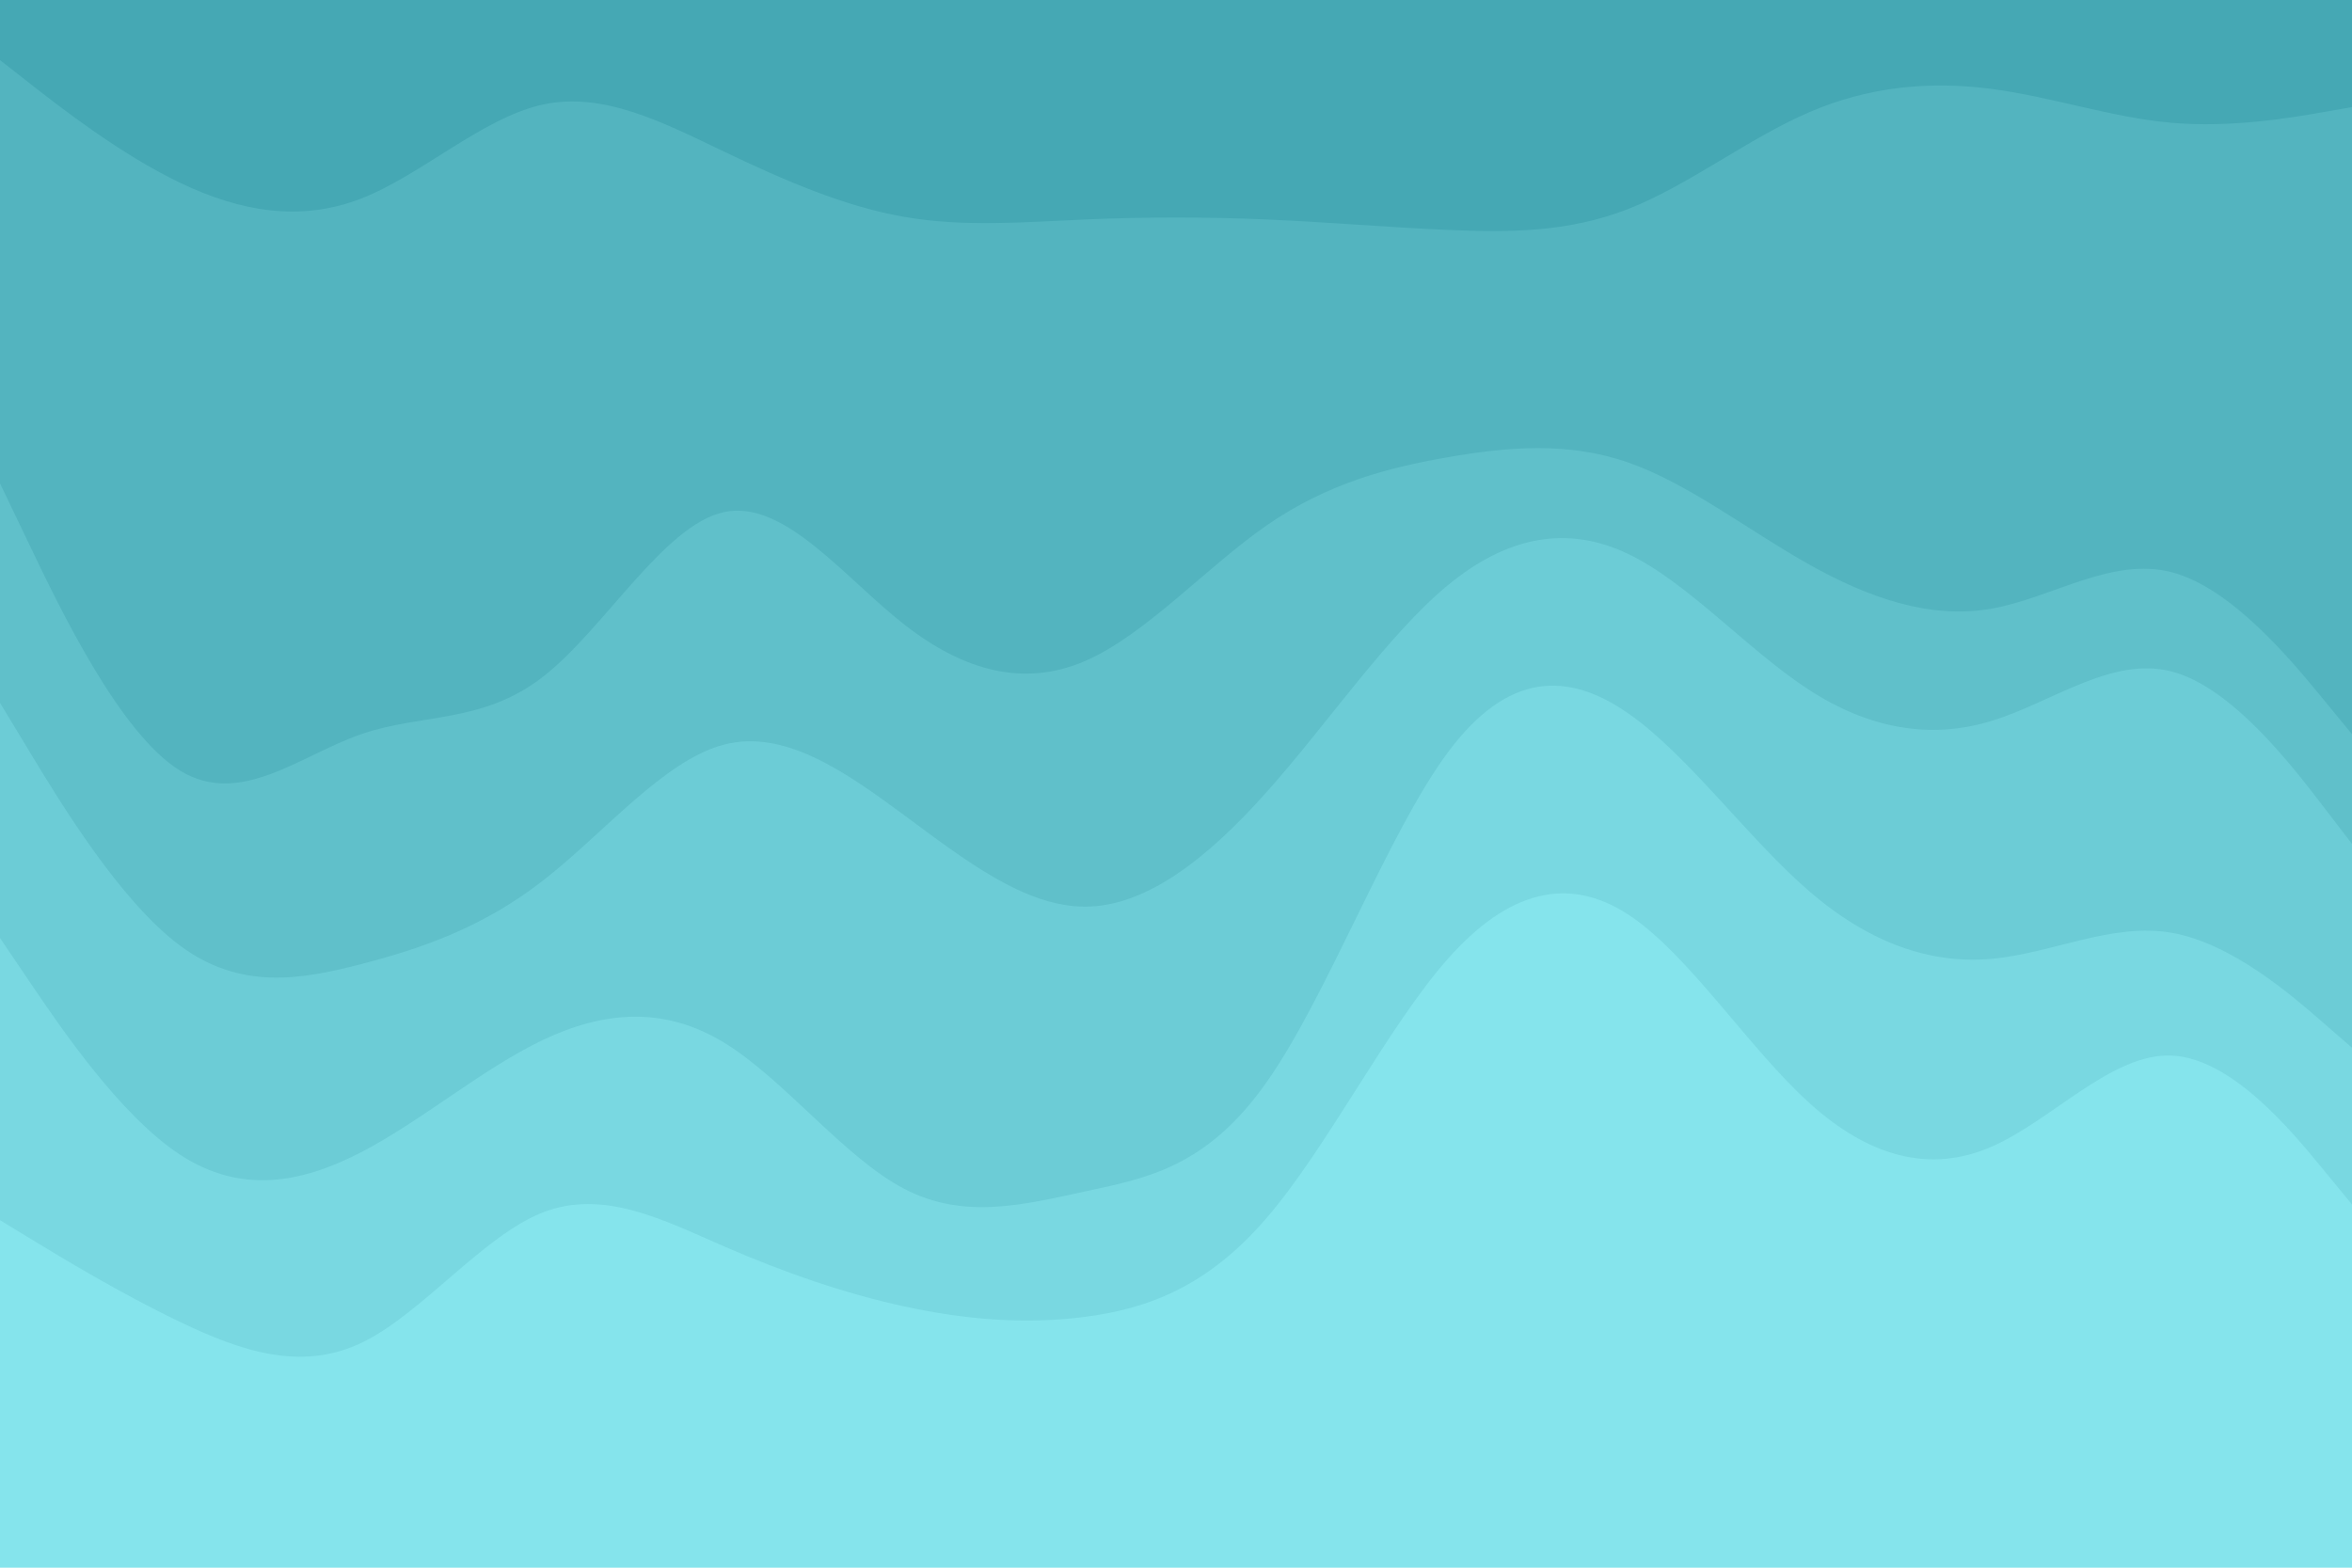 <svg id="visual" viewBox="0 0 900 600" width="900" height="600" xmlns="http://www.w3.org/2000/svg" xmlns:xlink="http://www.w3.org/1999/xlink" version="1.1"><path d="M0 25L11.5 34C23 43 46 61 69 72C92 83 115 87 138.2 78C161.3 69 184.7 47 207.8 42C231 37 254 49 277 60C300 71 323 81 346 85C369 89 392 87 415.2 86C438.3 85 461.7 85 484.8 86C508 87 531 89 554 90C577 91 600 91 623 82C646 73 669 55 692.2 45C715.3 35 738.7 33 761.8 36C785 39 808 47 831 49C854 51 877 47 888.5 45L900 43L900 0L888.5 0C877 0 854 0 831 0C808 0 785 0 761.8 0C738.7 0 715.3 0 692.2 0C669 0 646 0 623 0C600 0 577 0 554 0C531 0 508 0 484.8 0C461.7 0 438.3 0 415.2 0C392 0 369 0 346 0C323 0 300 0 277 0C254 0 231 0 207.8 0C184.7 0 161.3 0 138.2 0C115 0 92 0 69 0C46 0 23 0 11.5 0L0 0Z" fill="#45a8b4"></path><path d="M0 187L11.5 211C23 235 46 283 69 297C92 311 115 291 138.2 283C161.3 275 184.7 279 207.8 261C231 243 254 203 277 198C300 193 323 223 346 241C369 259 392 265 415.2 255C438.3 245 461.7 219 484.8 203C508 187 531 181 554 177C577 173 600 171 623 179C646 187 669 205 692.2 218C715.3 231 738.7 239 761.8 235C785 231 808 215 831 221C854 227 877 255 888.5 269L900 283L900 41L888.5 43C877 45 854 49 831 47C808 45 785 37 761.8 34C738.7 31 715.3 33 692.2 43C669 53 646 71 623 80C600 89 577 89 554 88C531 87 508 85 484.8 84C461.7 83 438.3 83 415.2 84C392 85 369 87 346 83C323 79 300 69 277 58C254 47 231 35 207.8 40C184.7 45 161.3 67 138.2 76C115 85 92 81 69 70C46 59 23 41 11.5 32L0 23Z" fill="#53b4bf"></path><path d="M0 271L11.5 290C23 309 46 347 69 364C92 381 115 377 138.2 371C161.3 365 184.7 357 207.8 339C231 321 254 293 277 287C300 281 323 297 346 314C369 331 392 349 415.2 349C438.3 349 461.7 331 484.8 305C508 279 531 245 554 226C577 207 600 203 623 214C646 225 669 251 692.2 266C715.3 281 738.7 285 761.8 278C785 271 808 253 831 259C854 265 877 295 888.5 310L900 325L900 281L888.5 267C877 253 854 225 831 219C808 213 785 229 761.8 233C738.7 237 715.3 229 692.2 216C669 203 646 185 623 177C600 169 577 171 554 175C531 179 508 185 484.8 201C461.7 217 438.3 243 415.2 253C392 263 369 257 346 239C323 221 300 191 277 196C254 201 231 241 207.8 259C184.7 277 161.3 273 138.2 281C115 289 92 309 69 295C46 281 23 233 11.5 209L0 185Z" fill="#60c0ca"></path><path d="M0 361L11.5 378C23 395 46 429 69 444C92 459 115 455 138.2 443C161.3 431 184.7 411 207.8 400C231 389 254 387 277 401C300 415 323 445 346 457C369 469 392 463 415.2 458C438.3 453 461.7 449 484.8 416C508 383 531 321 554 290C577 259 600 259 623 275C646 291 669 323 692.2 343C715.3 363 738.7 371 761.8 369C785 367 808 355 831 359C854 363 877 383 888.5 393L900 403L900 323L888.5 308C877 293 854 263 831 257C808 251 785 269 761.8 276C738.7 283 715.3 279 692.2 264C669 249 646 223 623 212C600 201 577 205 554 224C531 243 508 277 484.8 303C461.7 329 438.3 347 415.2 347C392 347 369 329 346 312C323 295 300 279 277 285C254 291 231 319 207.8 337C184.7 355 161.3 363 138.2 369C115 375 92 379 69 362C46 345 23 307 11.5 288L0 269Z" fill="#6cccd6"></path><path d="M0 469L11.5 476C23 483 46 497 69 508C92 519 115 527 138.2 516C161.3 505 184.7 475 207.8 466C231 457 254 469 277 479C300 489 323 497 346 502C369 507 392 509 415.2 506C438.3 503 461.7 495 484.8 468C508 441 531 395 554 369C577 343 600 337 623 352C646 367 669 403 692.2 424C715.3 445 738.7 451 761.8 441C785 431 808 405 831 406C854 407 877 435 888.5 449L900 463L900 401L888.5 391C877 381 854 361 831 357C808 353 785 365 761.8 367C738.7 369 715.3 361 692.2 341C669 321 646 289 623 273C600 257 577 257 554 288C531 319 508 381 484.8 414C461.7 447 438.3 451 415.2 456C392 461 369 467 346 455C323 443 300 413 277 399C254 385 231 387 207.8 398C184.7 409 161.3 429 138.2 441C115 453 92 457 69 442C46 427 23 393 11.5 376L0 359Z" fill="#79d8e1"></path><path d="M0 601L11.5 601C23 601 46 601 69 601C92 601 115 601 138.2 601C161.3 601 184.7 601 207.8 601C231 601 254 601 277 601C300 601 323 601 346 601C369 601 392 601 415.2 601C438.3 601 461.7 601 484.8 601C508 601 531 601 554 601C577 601 600 601 623 601C646 601 669 601 692.2 601C715.3 601 738.7 601 761.8 601C785 601 808 601 831 601C854 601 877 601 888.5 601L900 601L900 461L888.5 447C877 433 854 405 831 404C808 403 785 429 761.8 439C738.7 449 715.3 443 692.2 422C669 401 646 365 623 350C600 335 577 341 554 367C531 393 508 439 484.8 466C461.7 493 438.3 501 415.2 504C392 507 369 505 346 500C323 495 300 487 277 477C254 467 231 455 207.8 464C184.7 473 161.3 503 138.2 514C115 525 92 517 69 506C46 495 23 481 11.5 474L0 467Z" fill="#85e4ec"></path></svg>